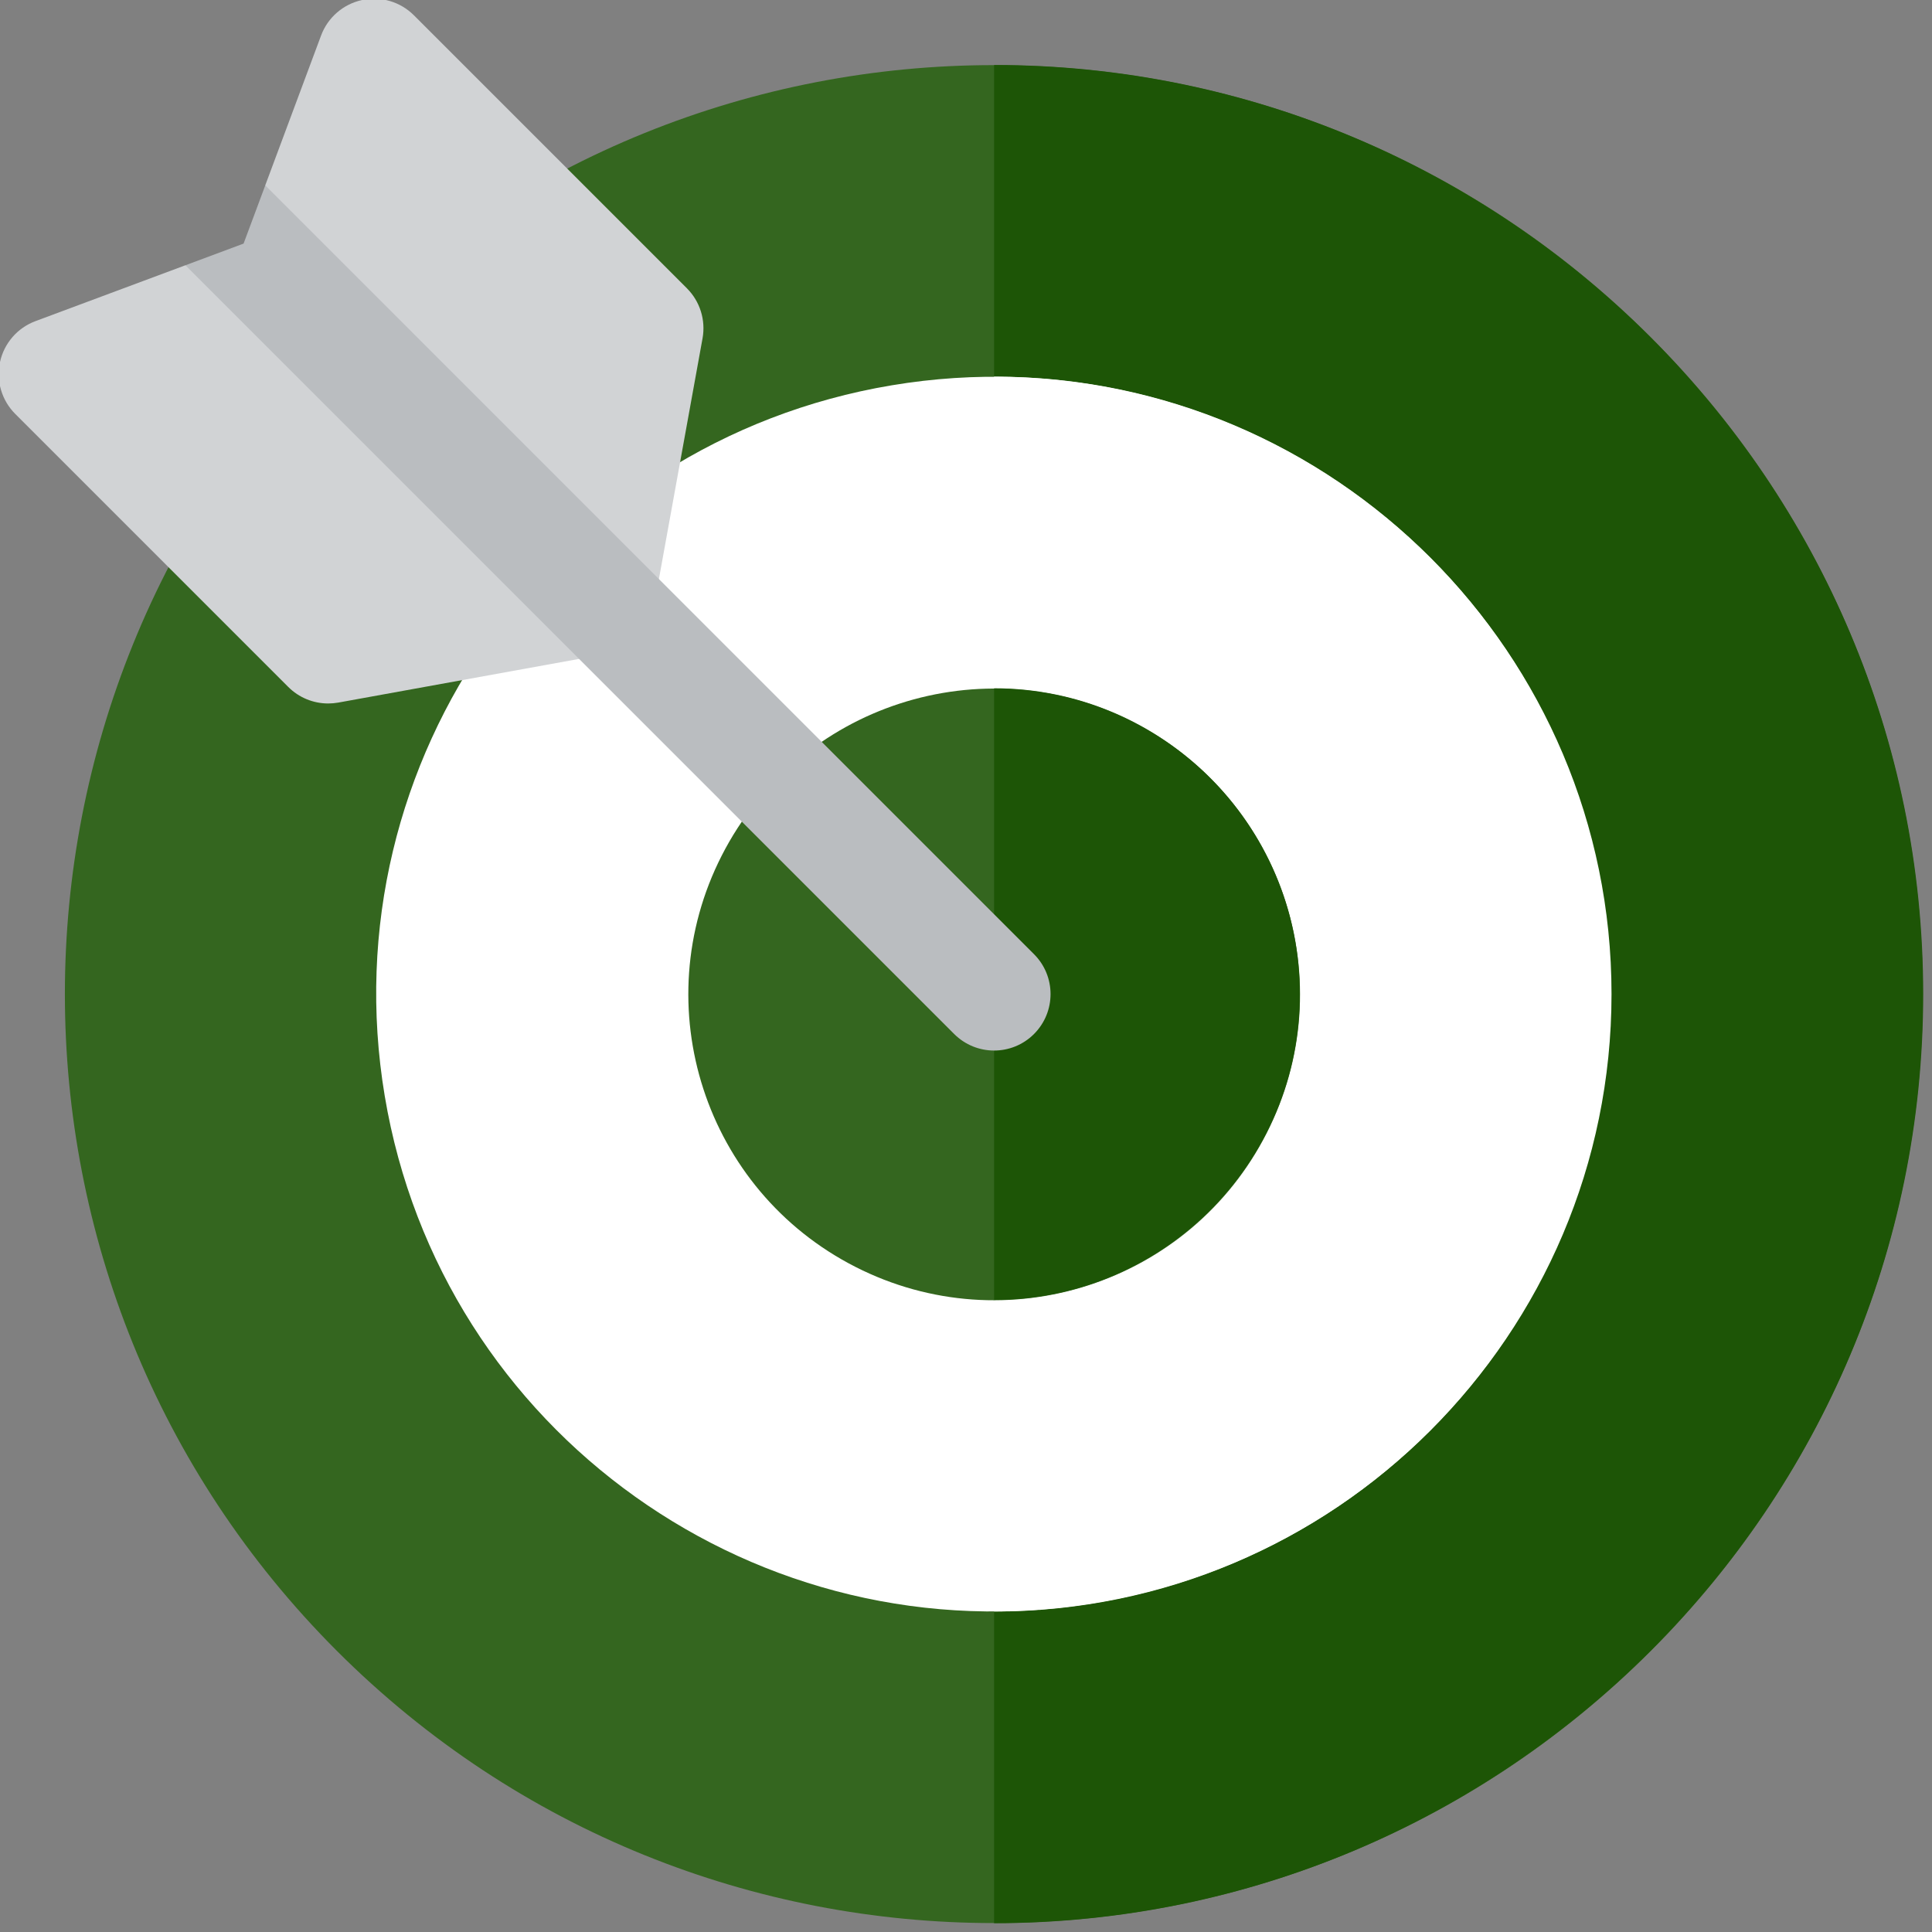 <svg width="50" height="50" viewBox="0 0 50 50" fill="none" xmlns="http://www.w3.org/2000/svg">
<rect x="0" y="0" width="50" height="50" fill="#808080" stroke="none"/>
<g clip-path="url(#clip0_195_352)">
<path d="M42.721 42.727C52.11 33.338 52.11 18.116 42.721 8.727C33.332 -0.662 18.11 -0.662 8.721 8.727C-0.668 18.116 -0.668 33.338 8.721 42.727C18.11 52.116 33.332 52.116 42.721 42.727Z" fill="#34661F"/>
<path d="M25.727 1.682V49.772C38.985 49.772 49.772 38.986 49.772 25.727C49.772 12.468 38.985 1.682 25.727 1.682Z" fill="#1D5506"/>
<path d="M28.349 41.483C37.051 40.027 42.925 31.793 41.468 23.091C40.012 14.389 31.778 8.515 23.076 9.972C14.374 11.428 8.501 19.662 9.957 28.364C11.413 37.066 19.648 42.939 28.349 41.483Z" fill="white"/>
<path d="M25.727 9.747V41.706C34.538 41.706 41.706 34.538 41.706 25.727C41.706 16.916 34.538 9.747 25.727 9.747Z" fill="white"/>
<path d="M32.78 29.328C34.765 25.434 33.216 20.669 29.322 18.684C25.428 16.7 20.663 18.248 18.678 22.143C16.694 26.037 18.242 30.802 22.137 32.786C26.031 34.771 30.796 33.222 32.78 29.328Z" fill="#34661F"/>
<path d="M25.727 17.813V33.641C30.09 33.641 33.64 30.09 33.64 25.727C33.64 21.363 30.09 17.813 25.727 17.813Z" fill="#1D5506"/>
<path d="M17.777 7.461L10.712 0.396C10.36 0.044 9.854 -0.105 9.368 0.001C8.882 0.107 8.483 0.453 8.31 0.918L6.864 4.798L7.277 7.278L4.798 6.865L0.918 8.311C0.452 8.484 0.106 8.883 0 9.369C-0.105 9.855 0.043 10.361 0.395 10.713L7.46 17.778C7.737 18.055 8.109 18.206 8.493 18.206C8.58 18.206 8.667 18.198 8.754 18.183L15.739 16.916C16.338 16.808 16.807 16.339 16.916 15.739L18.182 8.755C18.267 8.283 18.116 7.8 17.777 7.461Z" fill="#D1D3D5"/>
<path d="M26.76 24.694L6.865 4.798L6.304 6.304L4.799 6.865L24.694 26.76C24.98 27.045 25.353 27.188 25.727 27.188C26.101 27.188 26.475 27.045 26.76 26.76C27.331 26.189 27.331 25.264 26.76 24.694Z" fill="#BABDC0"/>
</g>
<defs>
<clipPath id="clip0_195_352">
<rect width="50" height="50" fill="white"/>
</clipPath>
</defs>
</svg>

